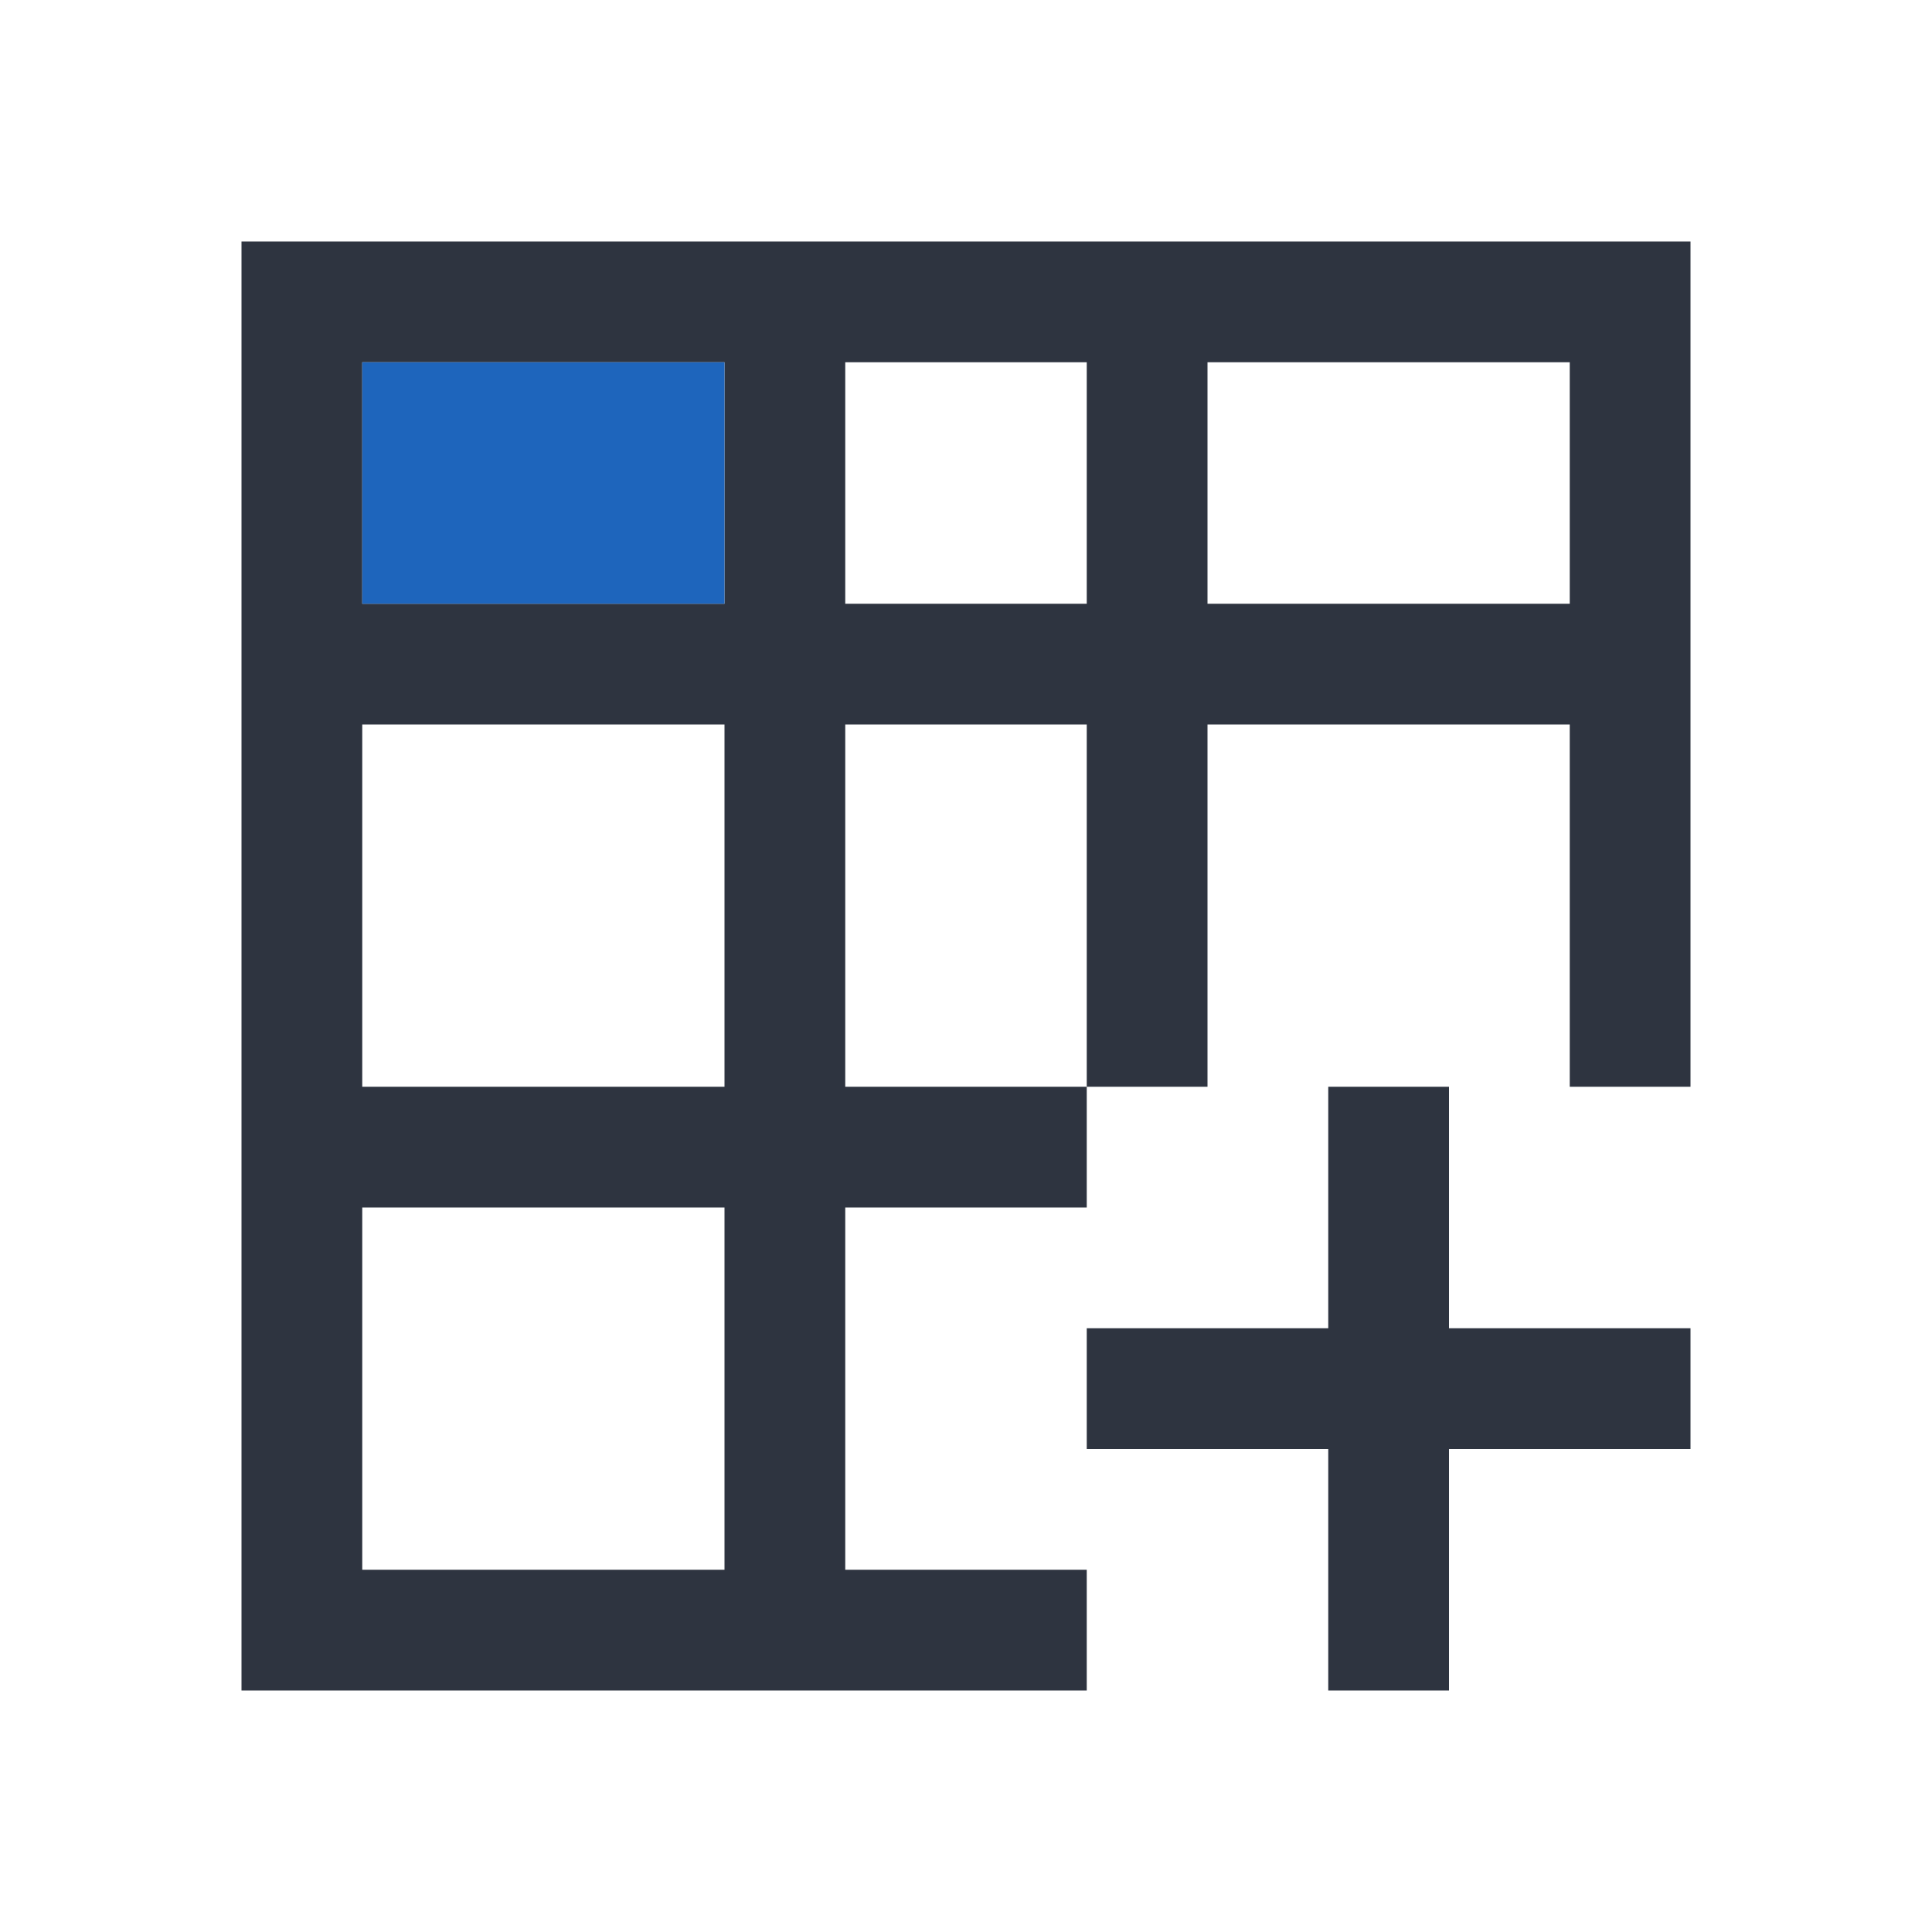 <svg xmlns="http://www.w3.org/2000/svg" viewBox="0 0 16 16">
 <defs>
  <style id="current-color-scheme" type="text/css">
   .ColorScheme-Text { color:#2e3440; } .ColorScheme-Highlight { color:#88c0d0; } .ColorScheme-NeutralText { color:#d08770; } .ColorScheme-PositiveText { color:#a3be8c; } .ColorScheme-NegativeText { color:#bf616a; }
  </style>
 </defs>
 <path class="ColorScheme-Text" d="m2 2v12h7v-1h-2v-3h2v-1h-2v-3h2v3h1v-3h3v3h1v-7h-12zm1 1h3v2h-3v-2zm4 0h2v2h-2v-2zm3 0h3v2h-3v-2zm-7 3h3v3h-3v-3zm8 3v2h-2v1h2v2h1v-2h2v-1h-2v-2h-1zm-8 1h3v3h-3v-3z" fill="currentColor" />
 <path d="m3 3h3v2h-3z" color="#000000" fill="#1e65bc" />a
</svg>